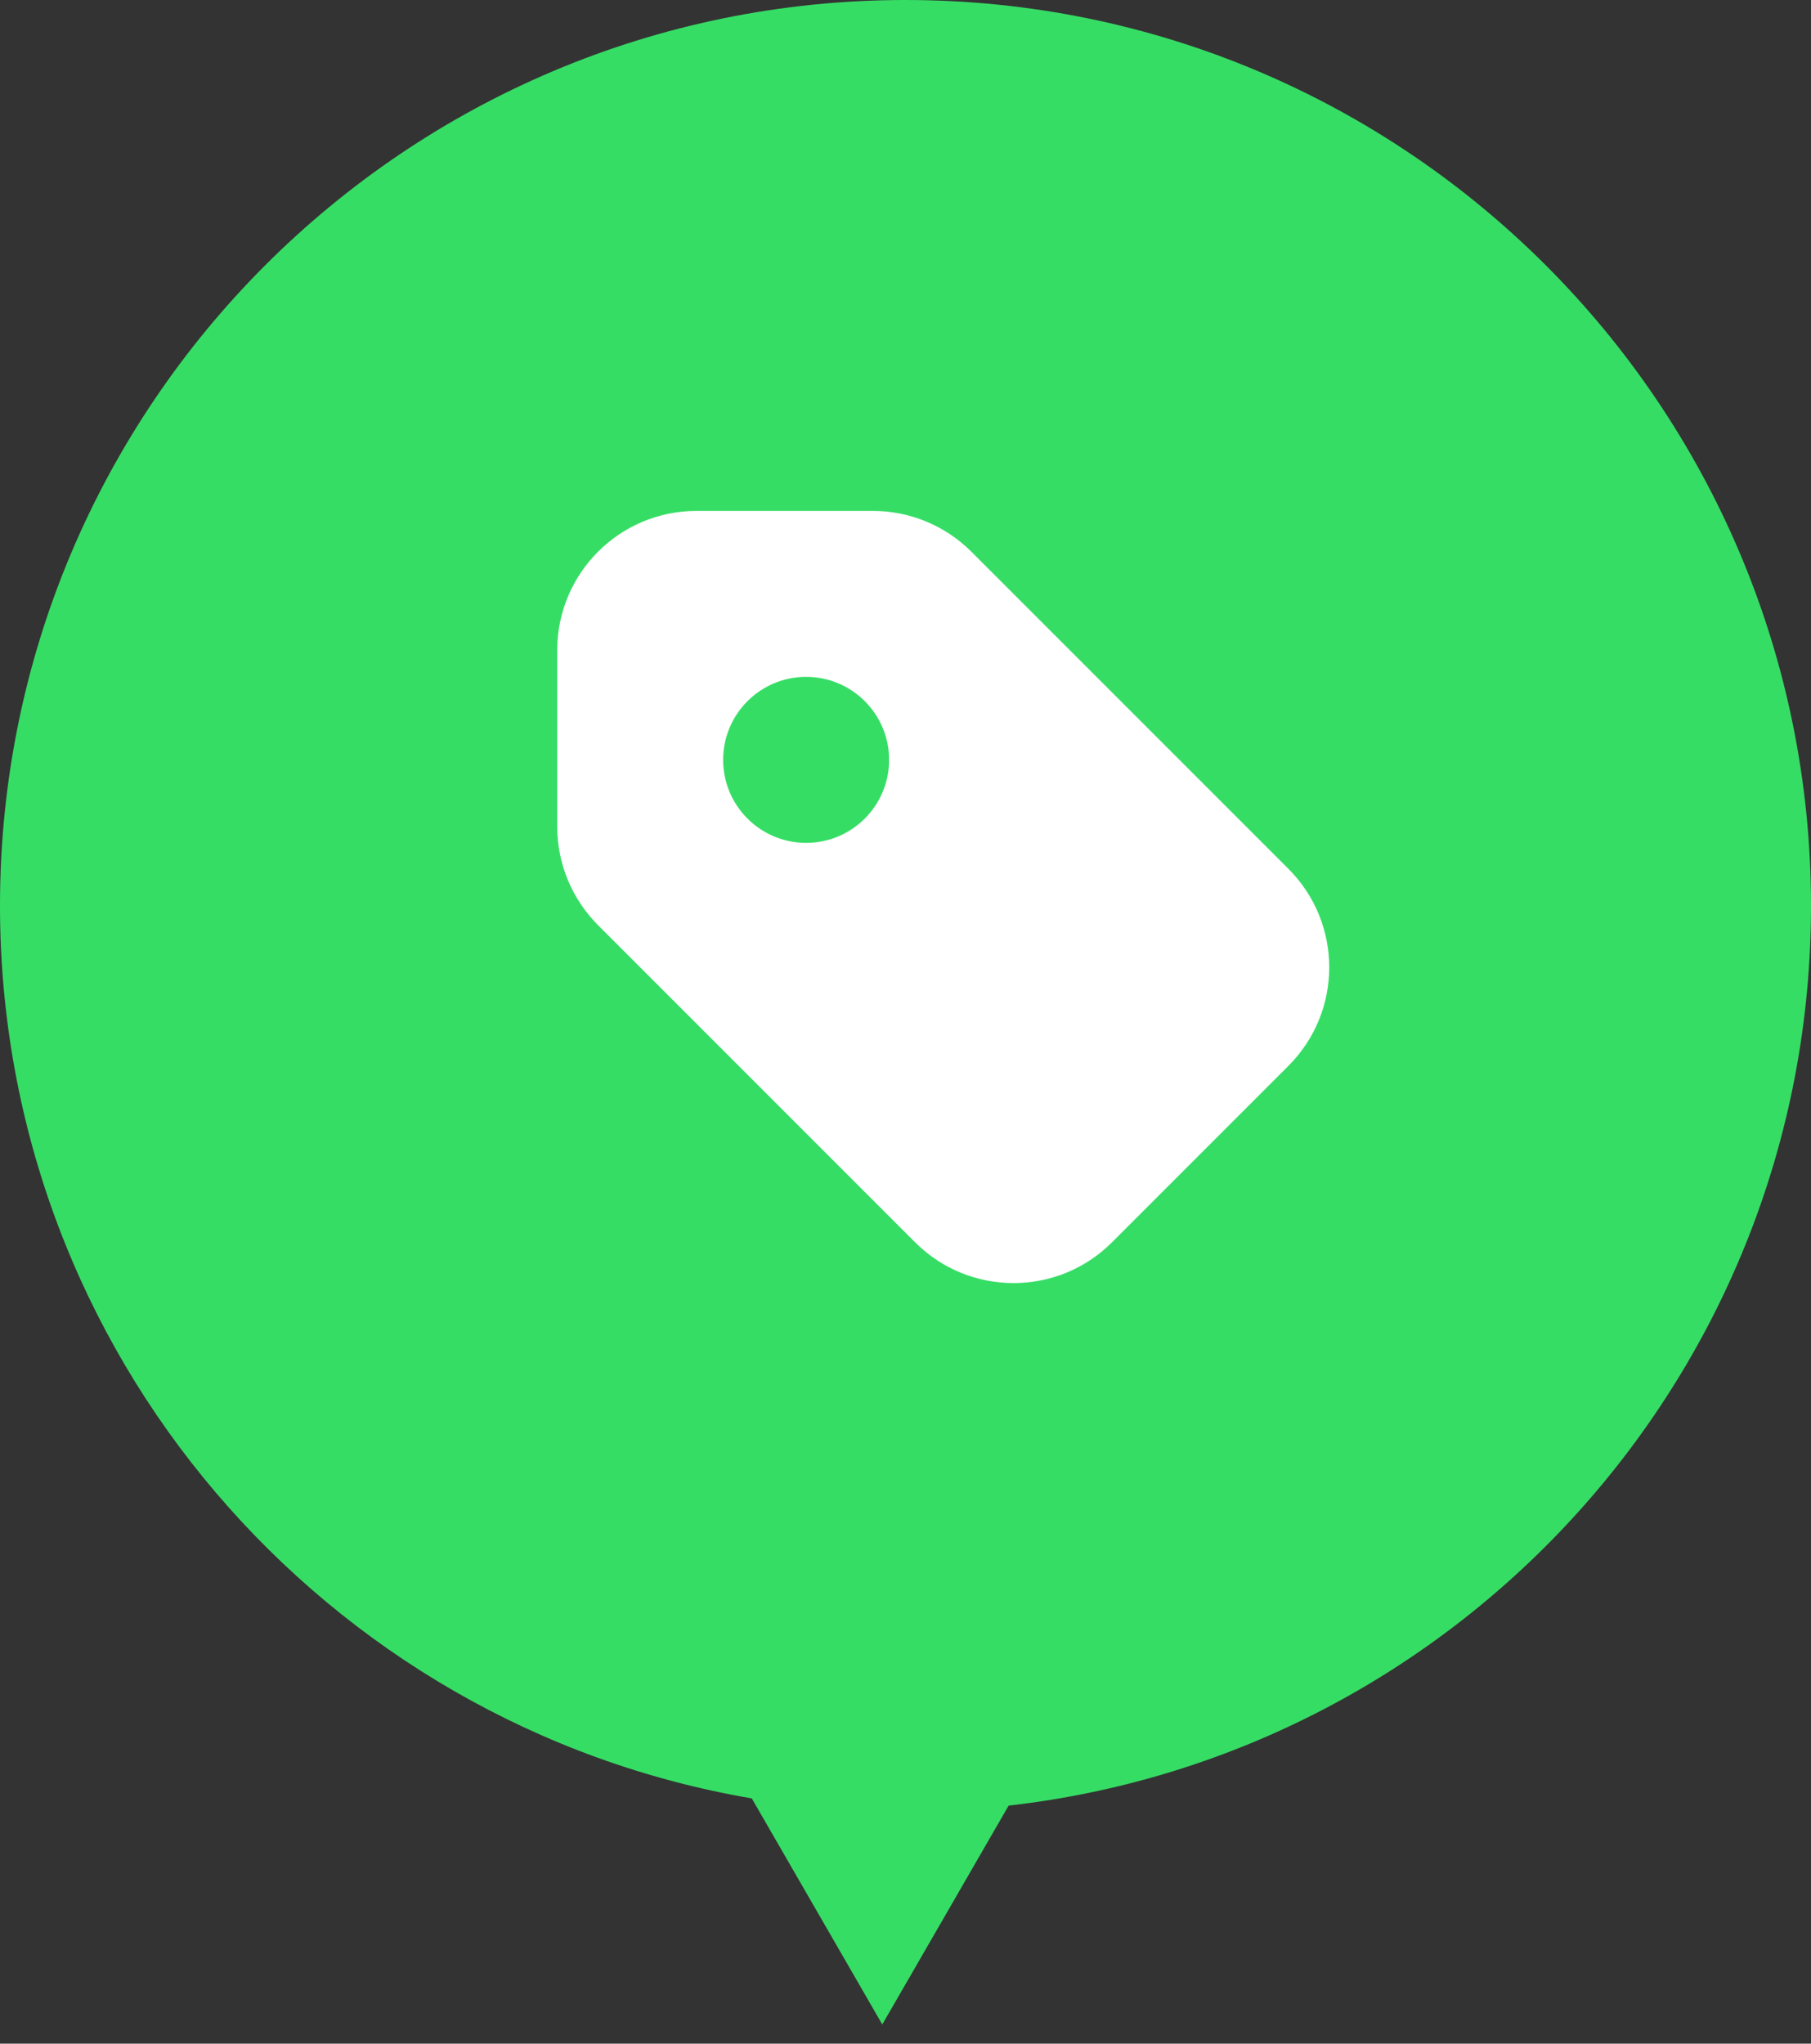 <svg width="39" height="44" viewBox="0 0 39 44" fill="none" xmlns="http://www.w3.org/2000/svg">
<rect x="0" y="0" width="39" height="44" fill="#333333" stroke="none"/>
<path fill-rule="evenodd" clip-rule="evenodd" d="M21.721 38.875C31.445 37.773 39 29.519 39 19.5C39 8.73 30.27 0 19.5 0C8.73 0 0 8.73 0 19.5C0 29.141 6.997 37.148 16.19 38.72L19 43.587L21.721 38.875Z" fill="#36DD65"/>
<path fill-rule="evenodd" clip-rule="evenodd" d="M12 14V17.798C12 18.593 12.316 19.356 12.879 19.919L19.706 26.746C20.877 27.918 22.777 27.918 23.948 26.746L27.746 22.948C28.918 21.777 28.918 19.877 27.746 18.706L20.919 11.879C20.356 11.316 19.593 11 18.798 11H15C13.343 11 12 12.343 12 14ZM17.36 18.147C18.347 18.147 19.147 17.347 19.147 16.36C19.147 15.373 18.347 14.573 17.36 14.573C16.373 14.573 15.573 15.373 15.573 16.36C15.573 17.347 16.373 18.147 17.36 18.147Z" fill="white"/>
</svg>

